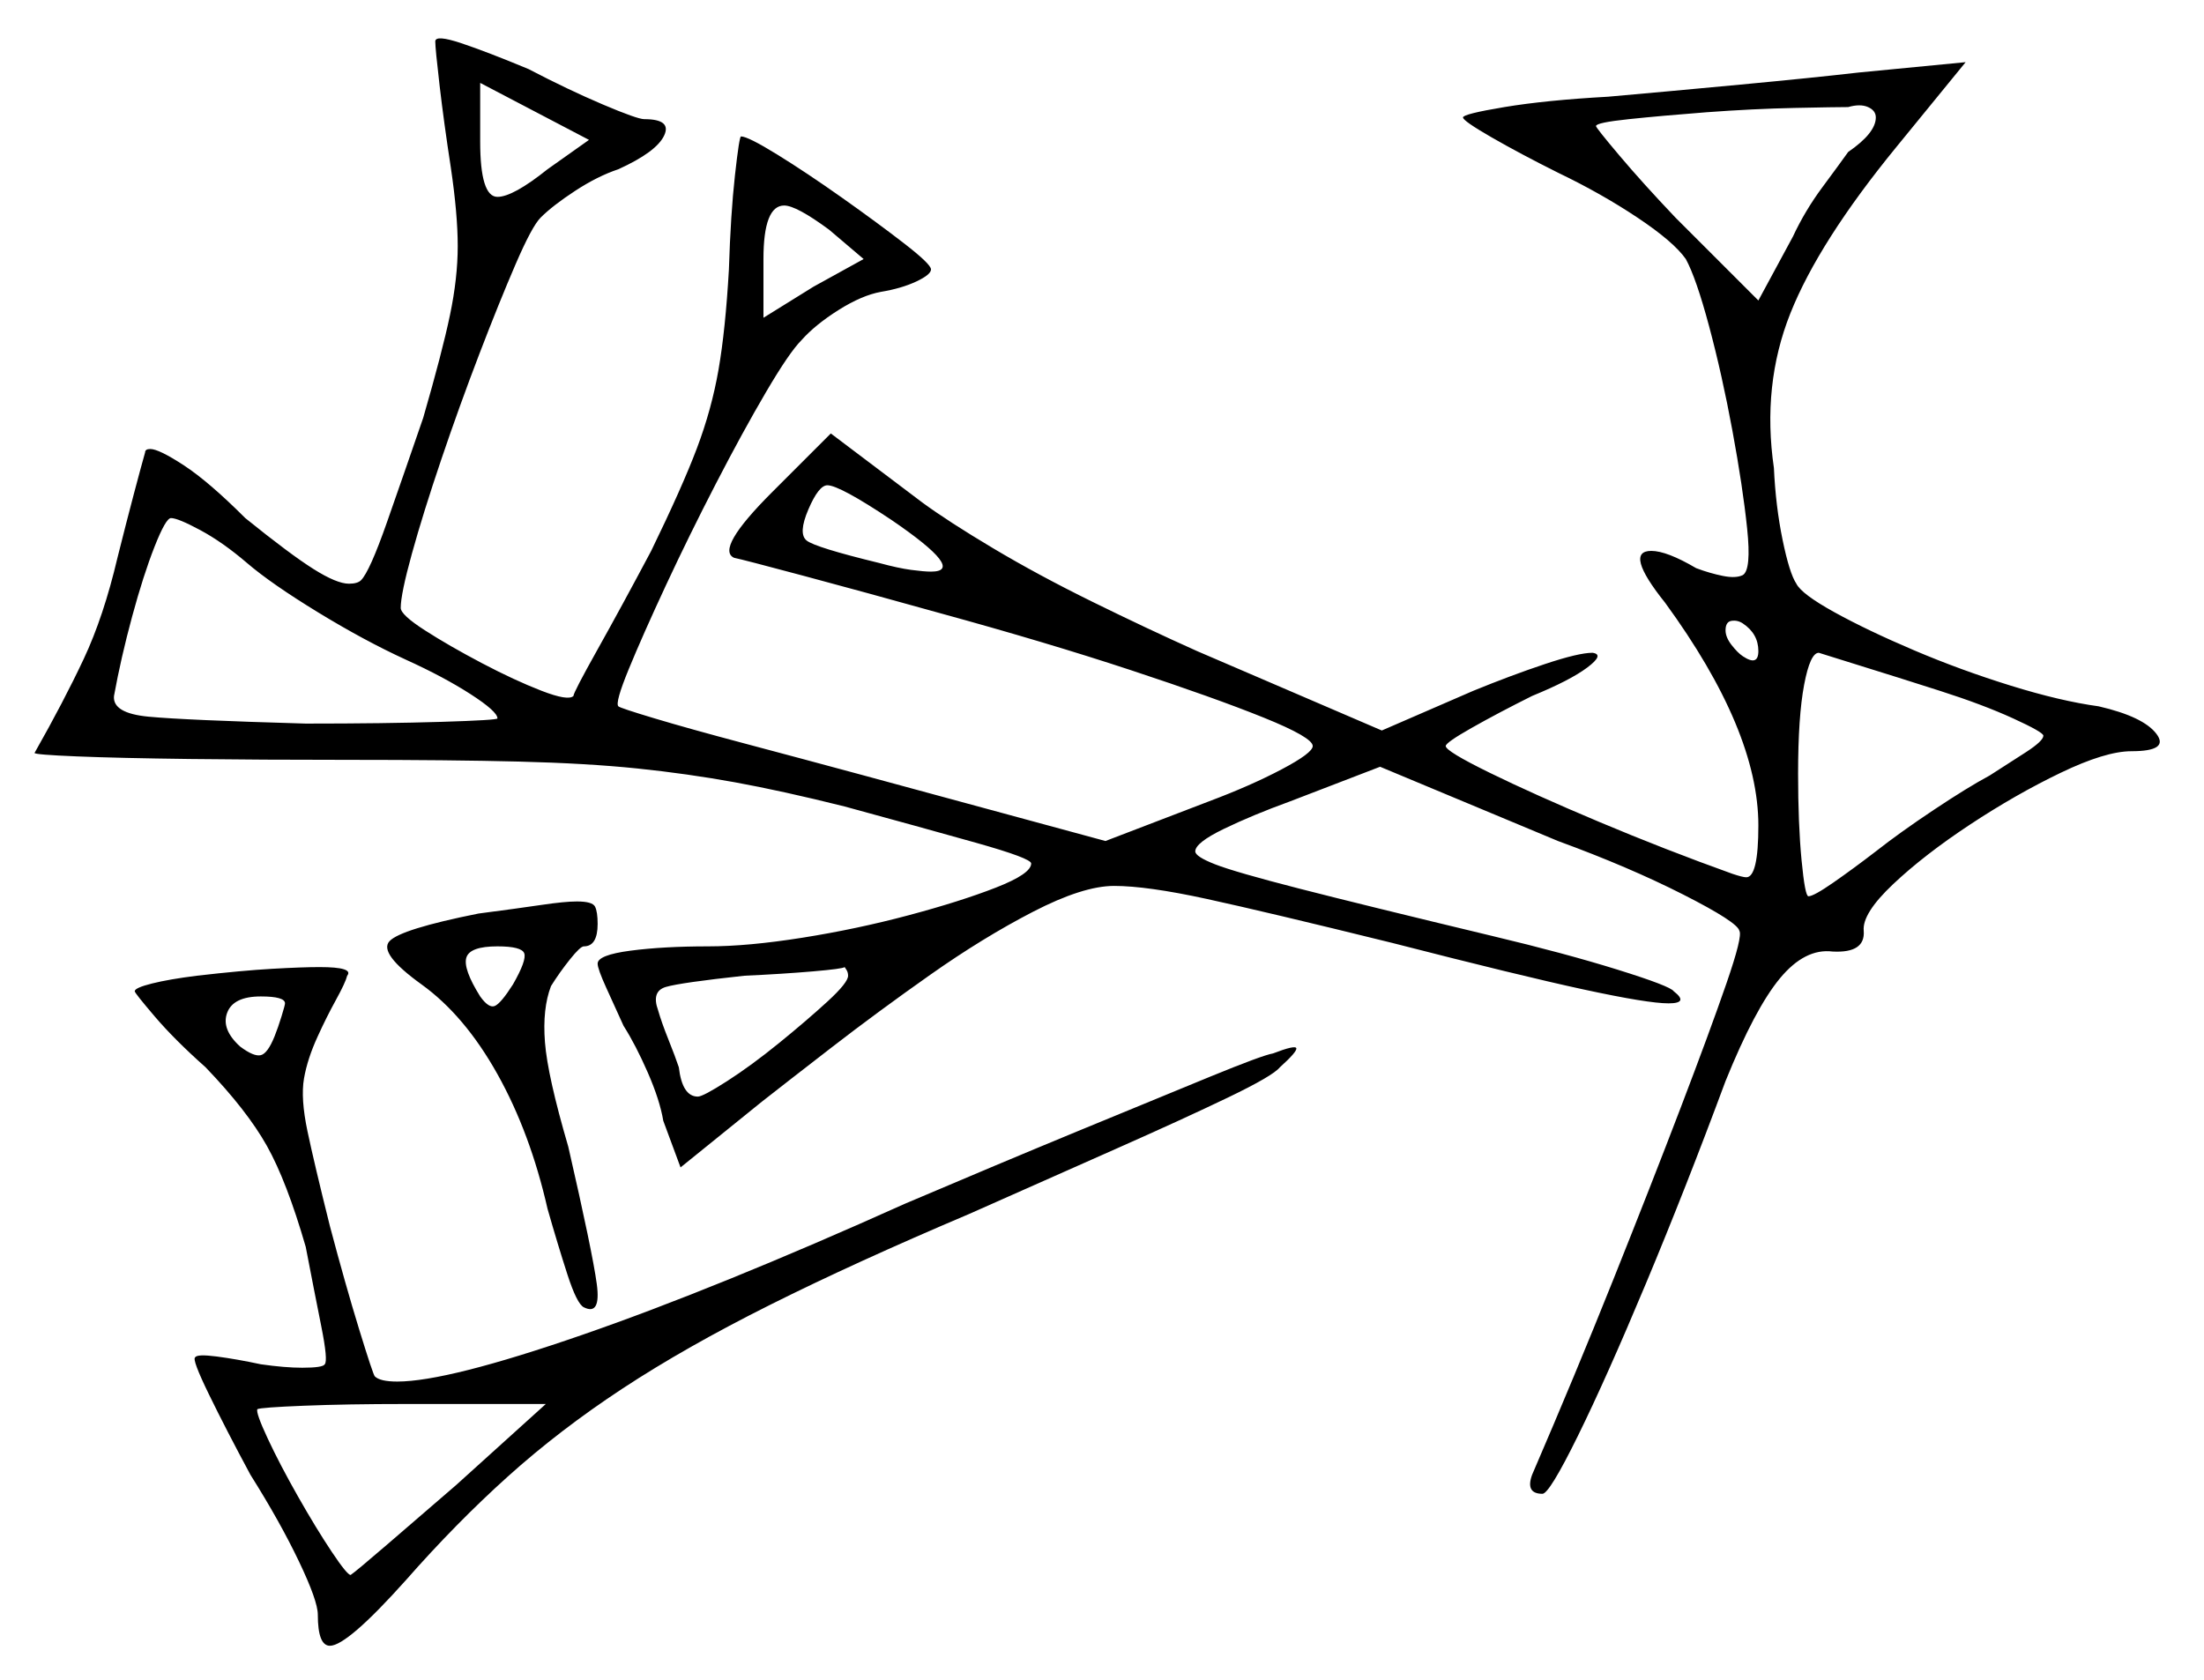 <svg xmlns="http://www.w3.org/2000/svg" width="638.0" height="486.5" viewBox="0 0 638.0 486.5"><path d="M82.5 290.5Q82.5 288.5 75.5 288.5Q67.5 288.5 65.75 293.25Q64.0 298.0 69.5 303.0Q73.5 306.0 75.5 305.5Q77.5 305.0 79.5 300.0Q80.5 297.5 81.5 294.25Q82.5 291.0 82.5 290.5ZM148.5 285.0Q152.5 278.0 151.75 276.0Q151.0 274.0 144.0 274.0Q136.0 274.0 135.0 277.25Q134.0 280.5 139.0 288.5Q141.5 292.0 143.25 291.25Q145.0 290.5 148.5 285.0ZM245.5 282.5Q245.5 281.5 245.0 280.75Q244.5 280.0 244.5 280.0Q244.0 280.5 235.25 281.25Q226.5 282.0 215.5 282.5Q197.0 284.5 192.75 285.75Q188.5 287.0 190.5 292.5Q191.5 296.0 193.5 301.0Q195.5 306.0 196.5 309.0Q197.5 317.5 202.0 317.5Q203.5 317.5 210.5 313.0Q217.5 308.5 225.5 302.0Q233.5 295.5 239.5 290.0Q245.5 284.5 245.5 282.5ZM71.5 163.0Q64.5 157.0 58.0 153.5Q51.5 150.0 49.5 150.0Q48.0 150.0 44.75 158.25Q41.5 166.5 38.25 178.5Q35.0 190.5 33.0 201.5Q32.5 206.5 43.0 207.5Q53.5 208.5 88.5 209.5Q111.5 209.5 127.75 209.0Q144.0 208.5 144.0 208.0Q144.0 206.0 136.25 201.0Q128.5 196.0 117.5 191.0Q105.5 185.5 92.0 177.25Q78.5 169.0 71.5 163.0ZM509.0 188.5Q509.0 183.5 504.5 180.5Q503.0 179.5 501.25 179.75Q499.5 180.0 499.5 182.5Q499.5 184.5 501.25 186.75Q503.0 189.0 504.5 190.0Q509.0 193.0 509.0 188.5ZM561.5 200.0Q549.0 196.0 538.5 192.75Q528.0 189.5 526.5 189.0Q524.0 189.0 522.25 198.25Q520.5 207.5 520.5 224.0Q520.5 238.5 521.5 249.0Q522.5 259.5 523.5 259.5Q525.0 259.5 530.75 255.5Q536.5 251.5 543.0 246.5Q550.0 241.0 559.75 234.5Q569.5 228.0 576.0 224.5Q581.5 221.0 586.5 217.75Q591.5 214.5 591.5 213.0Q591.5 212.0 582.75 208.0Q574.0 204.0 561.5 200.0ZM158.5 49.0 170.5 40.5 139.0 24.0V41.0Q139.0 57.0 144.0 57.0Q148.5 57.0 158.5 49.0ZM250.0 75.0 240.0 66.5Q230.5 59.5 227.0 59.5Q221.0 59.5 221.0 75.0V92.0L235.5 83.0ZM258.0 150.5Q243.0 140.5 239.5 140.5Q237.0 140.5 234.0 147.5Q231.0 154.5 233.5 156.5Q236.0 158.5 254.5 163.0Q260.0 164.5 263.75 165.0Q267.5 165.5 269.5 165.5Q280.0 165.5 258.0 150.5ZM543.0 34.0Q543.0 32.0 540.75 31.0Q538.5 30.0 535.0 31.0Q531.5 31.0 519.5 31.25Q507.5 31.5 494.0 32.5Q481.0 33.5 471.5 34.5Q462.0 35.5 462.0 36.5Q462.0 37.0 468.75 45.0Q475.5 53.0 485.0 63.0L509.0 87.0L519.0 68.5Q522.5 61.0 527.5 54.25Q532.5 47.5 535.0 44.0Q543.0 38.5 543.0 34.0ZM132.0 430.0 158.0 406.5H117.5Q100.5 406.5 88.0 407.0Q75.5 407.5 74.5 408.0Q74.0 409.0 77.5 416.5Q81.0 424.0 86.25 433.25Q91.5 442.5 96.0 449.25Q100.5 456.0 101.5 456.0Q103.0 455.0 112.0 447.25Q121.0 439.5 132.0 430.0ZM138.5 264.5Q150.0 263.0 156.75 262.0Q163.5 261.0 167.0 261.0Q171.5 261.0 172.25 262.5Q173.0 264.0 173.0 267.5Q173.0 274.0 169.0 274.0Q168.0 274.0 165.0 277.75Q162.0 281.5 159.5 285.5Q157.0 292.0 157.75 301.75Q158.5 311.5 164.5 332.0Q171.5 362.5 172.75 371.75Q174.0 381.0 169.0 378.5Q167.0 377.5 164.25 369.0Q161.5 360.5 158.5 350.0Q153.5 328.0 144.0 311.0Q134.5 294.0 122.0 285.0Q109.5 276.0 112.75 272.5Q116.0 269.0 138.5 264.5ZM57.0 282.5Q70.0 281.0 78.75 280.5Q87.5 280.0 92.5 280.0Q102.5 280.0 100.5 282.5Q100.0 284.5 97.25 289.5Q94.5 294.5 92.0 300.0Q89.0 306.5 88.0 312.25Q87.0 318.0 89.0 327.5Q91.0 337.0 95.5 355.0Q100.0 372.0 104.0 385.0Q108.0 398.0 108.5 398.5Q110.0 400.0 115.0 400.0Q129.5 400.0 168.5 386.5Q207.5 373.0 262.0 348.5Q289.0 337.0 312.0 327.5Q335.0 318.0 350.25 311.75Q365.5 305.5 368.5 305.0Q375.0 302.5 375.25 303.5Q375.5 304.5 370.5 309.0Q368.5 311.5 355.5 317.75Q342.5 324.0 322.75 332.75Q303.0 341.5 280.5 351.5Q247.5 365.5 223.0 377.75Q198.5 390.0 180.25 402.0Q162.0 414.0 147.0 427.5Q132.0 441.0 117.5 457.5Q100.5 476.5 95.5 476.5Q92.0 476.5 92.0 467.5Q92.0 463.5 86.5 452.0Q81.0 440.5 72.5 427.0Q65.5 414.0 60.5 403.75Q55.5 393.5 56.5 393.0Q57.0 392.0 62.75 392.75Q68.5 393.5 75.5 395.0Q79.0 395.5 82.0 395.75Q85.0 396.0 87.5 396.0Q93.5 396.0 94.0 395.0Q95.0 394.0 93.0 384.0Q91.0 374.0 88.5 361.0Q83.0 342.0 77.25 331.75Q71.5 321.5 59.5 309.0Q50.5 301.0 44.75 294.25Q39.0 287.5 39.0 287.0Q39.0 286.0 44.0 284.75Q49.0 283.5 57.0 282.5ZM126.0 12.0Q126.0 10.0 133.5 12.5Q141.0 15.0 153.0 20.0Q164.5 26.0 174.5 30.25Q184.5 34.5 186.5 34.5Q194.5 34.5 192.25 39.25Q190.0 44.0 179.0 49.0Q173.0 51.0 166.5 55.25Q160.0 59.5 156.5 63.0Q154.0 65.5 149.25 76.5Q144.5 87.5 138.75 102.5Q133.0 117.5 127.75 133.0Q122.5 148.5 119.25 160.25Q116.0 172.0 116.0 176.0Q116.0 178.0 123.0 182.5Q130.0 187.0 139.5 192.0Q149.0 197.0 156.75 200.0Q164.5 203.0 166.0 201.5Q166.0 200.5 173.0 188.0Q180.0 175.5 188.5 159.5Q197.5 141.0 201.75 129.75Q206.0 118.5 208.0 107.0Q210.0 95.5 211.0 78.0Q211.5 62.0 212.75 50.75Q214.0 39.5 214.5 39.5Q216.5 39.5 225.0 44.75Q233.5 50.0 243.75 57.25Q254.0 64.5 261.75 70.5Q269.5 76.5 269.5 78.0Q269.5 79.5 265.25 81.5Q261.0 83.5 255.0 84.5Q249.5 85.5 242.75 89.75Q236.0 94.0 232.0 98.5Q228.5 102.0 221.75 113.5Q215.0 125.0 207.25 140.0Q199.5 155.0 192.75 169.5Q186.0 184.0 182.0 193.75Q178.0 203.5 179.0 204.5Q179.5 205.0 189.5 208.0Q199.5 211.0 215.5 215.25Q231.5 219.5 250.0 224.5L320.0 243.5L350.0 232.0Q362.0 227.5 371.0 222.75Q380.0 218.0 380.0 216.0Q380.0 213.5 365.75 207.75Q351.5 202.0 327.25 194.0Q303.0 186.0 272.0 177.5Q250.5 171.5 232.75 166.75Q215.0 162.0 212.5 161.5Q207.0 159.0 223.5 142.5L240.5 125.5L267.0 145.5Q274.5 151.0 287.5 158.75Q300.5 166.5 316.25 174.25Q332.0 182.0 346.5 188.5L400.0 211.5L426.5 200.0Q437.5 195.5 447.25 192.25Q457.0 189.0 461.0 189.0Q464.5 189.5 459.5 193.25Q454.5 197.0 443.5 201.5Q433.5 206.5 426.0 210.75Q418.5 215.0 418.5 216.0Q418.5 217.5 431.25 223.75Q444.0 230.0 463.0 238.0Q482.0 246.0 501.5 253.0Q504.5 254.0 505.5 254.0Q509.0 254.0 509.0 239.0Q509.0 211.5 482.0 174.5Q470.0 159.5 478.0 159.5Q482.5 159.5 491.0 164.5Q495.0 166.0 498.75 166.75Q502.5 167.5 504.5 166.5Q507.0 165.0 505.75 153.0Q504.5 141.0 501.5 124.75Q498.5 108.5 494.75 94.5Q491.0 80.5 488.0 75.0Q484.5 70.0 474.0 63.0Q463.5 56.0 451.0 50.0Q440.0 44.5 431.75 39.75Q423.5 35.0 423.5 34.0Q423.5 33.0 435.5 31.0Q447.5 29.0 465.5 28.0Q482.5 26.5 503.75 24.5Q525.0 22.5 538.0 21.0L569.0 18.0L549.0 42.5Q526.5 70.0 518.25 90.75Q510.0 111.5 513.5 135.5Q514.0 146.5 516.0 156.25Q518.0 166.0 520.0 169.0Q521.5 172.0 531.0 177.25Q540.5 182.5 554.0 188.25Q567.5 194.0 582.0 198.5Q596.5 203.0 607.5 204.5Q620.5 207.5 624.25 212.5Q628.0 217.5 617.0 217.5Q609.5 217.5 596.5 223.75Q583.5 230.0 570.25 238.75Q557.0 247.5 548.0 256.0Q539.0 264.5 539.5 269.5Q540.0 276.0 530.5 275.5Q522.5 274.5 515.25 283.25Q508.0 292.0 499.5 313.0Q488.0 344.0 476.5 371.5Q465.0 399.0 456.75 415.75Q448.5 432.5 446.5 432.5Q441.5 432.5 443.5 427.0Q456.0 398.0 467.0 370.5Q478.0 343.0 486.5 320.75Q495.0 298.5 499.75 284.75Q504.5 271.0 503.5 269.5Q503.0 267.0 487.25 259.0Q471.5 251.0 451.0 243.5L399.5 222.0L373.5 232.0Q362.5 236.0 354.25 240.0Q346.0 244.0 346.0 246.5Q346.0 248.0 351.75 250.25Q357.5 252.5 376.0 257.25Q394.5 262.0 432.0 271.0Q453.0 276.0 468.25 280.75Q483.5 285.5 484.5 287.0Q489.0 290.5 483.0 290.5Q477.0 290.5 458.5 286.5Q440.0 282.5 403.0 273.0Q366.5 264.0 349.25 260.25Q332.0 256.5 322.5 256.5Q313.5 256.5 299.0 264.0Q284.5 271.5 269.25 282.25Q254.0 293.0 240.75 303.25Q227.5 313.5 220.5 319.0L197.0 338.0L192.0 324.5Q191.0 318.5 187.5 310.5Q184.0 302.5 180.5 297.0Q178.0 291.5 175.5 286.0Q173.0 280.5 173.0 279.0Q173.0 276.5 182.5 275.25Q192.0 274.0 205.0 274.0Q216.5 274.0 232.25 271.5Q248.0 269.0 263.0 265.0Q278.0 261.0 288.25 257.0Q298.5 253.0 298.5 250.0Q298.5 248.5 282.5 244.0Q266.5 239.5 244.5 233.5Q226.5 229.0 212.75 226.5Q199.0 224.0 184.5 222.5Q170.0 221.0 150.25 220.5Q130.5 220.0 100.5 220.0Q75.5 220.0 55.0 219.75Q34.5 219.5 22.25 219.0Q10.0 218.5 10.0 218.0Q18.5 203.0 24.25 190.75Q30.0 178.5 34.0 161.5Q36.5 151.5 38.75 143.0Q41.0 134.5 42.0 131.0Q42.0 130.0 43.5 130.0Q46.0 130.0 53.25 134.75Q60.5 139.5 71.0 150.0Q84.0 160.5 90.75 164.75Q97.5 169.0 101.0 169.0Q103.5 169.0 104.5 168.0Q107.0 165.5 112.0 151.25Q117.0 137.0 122.5 121.0Q128.0 102.0 130.25 91.25Q132.5 80.5 132.5 71.25Q132.5 62.0 130.5 48.5Q128.5 35.5 127.25 24.75Q126.0 14.0 126.0 12.0Z" fill="black" /></svg>